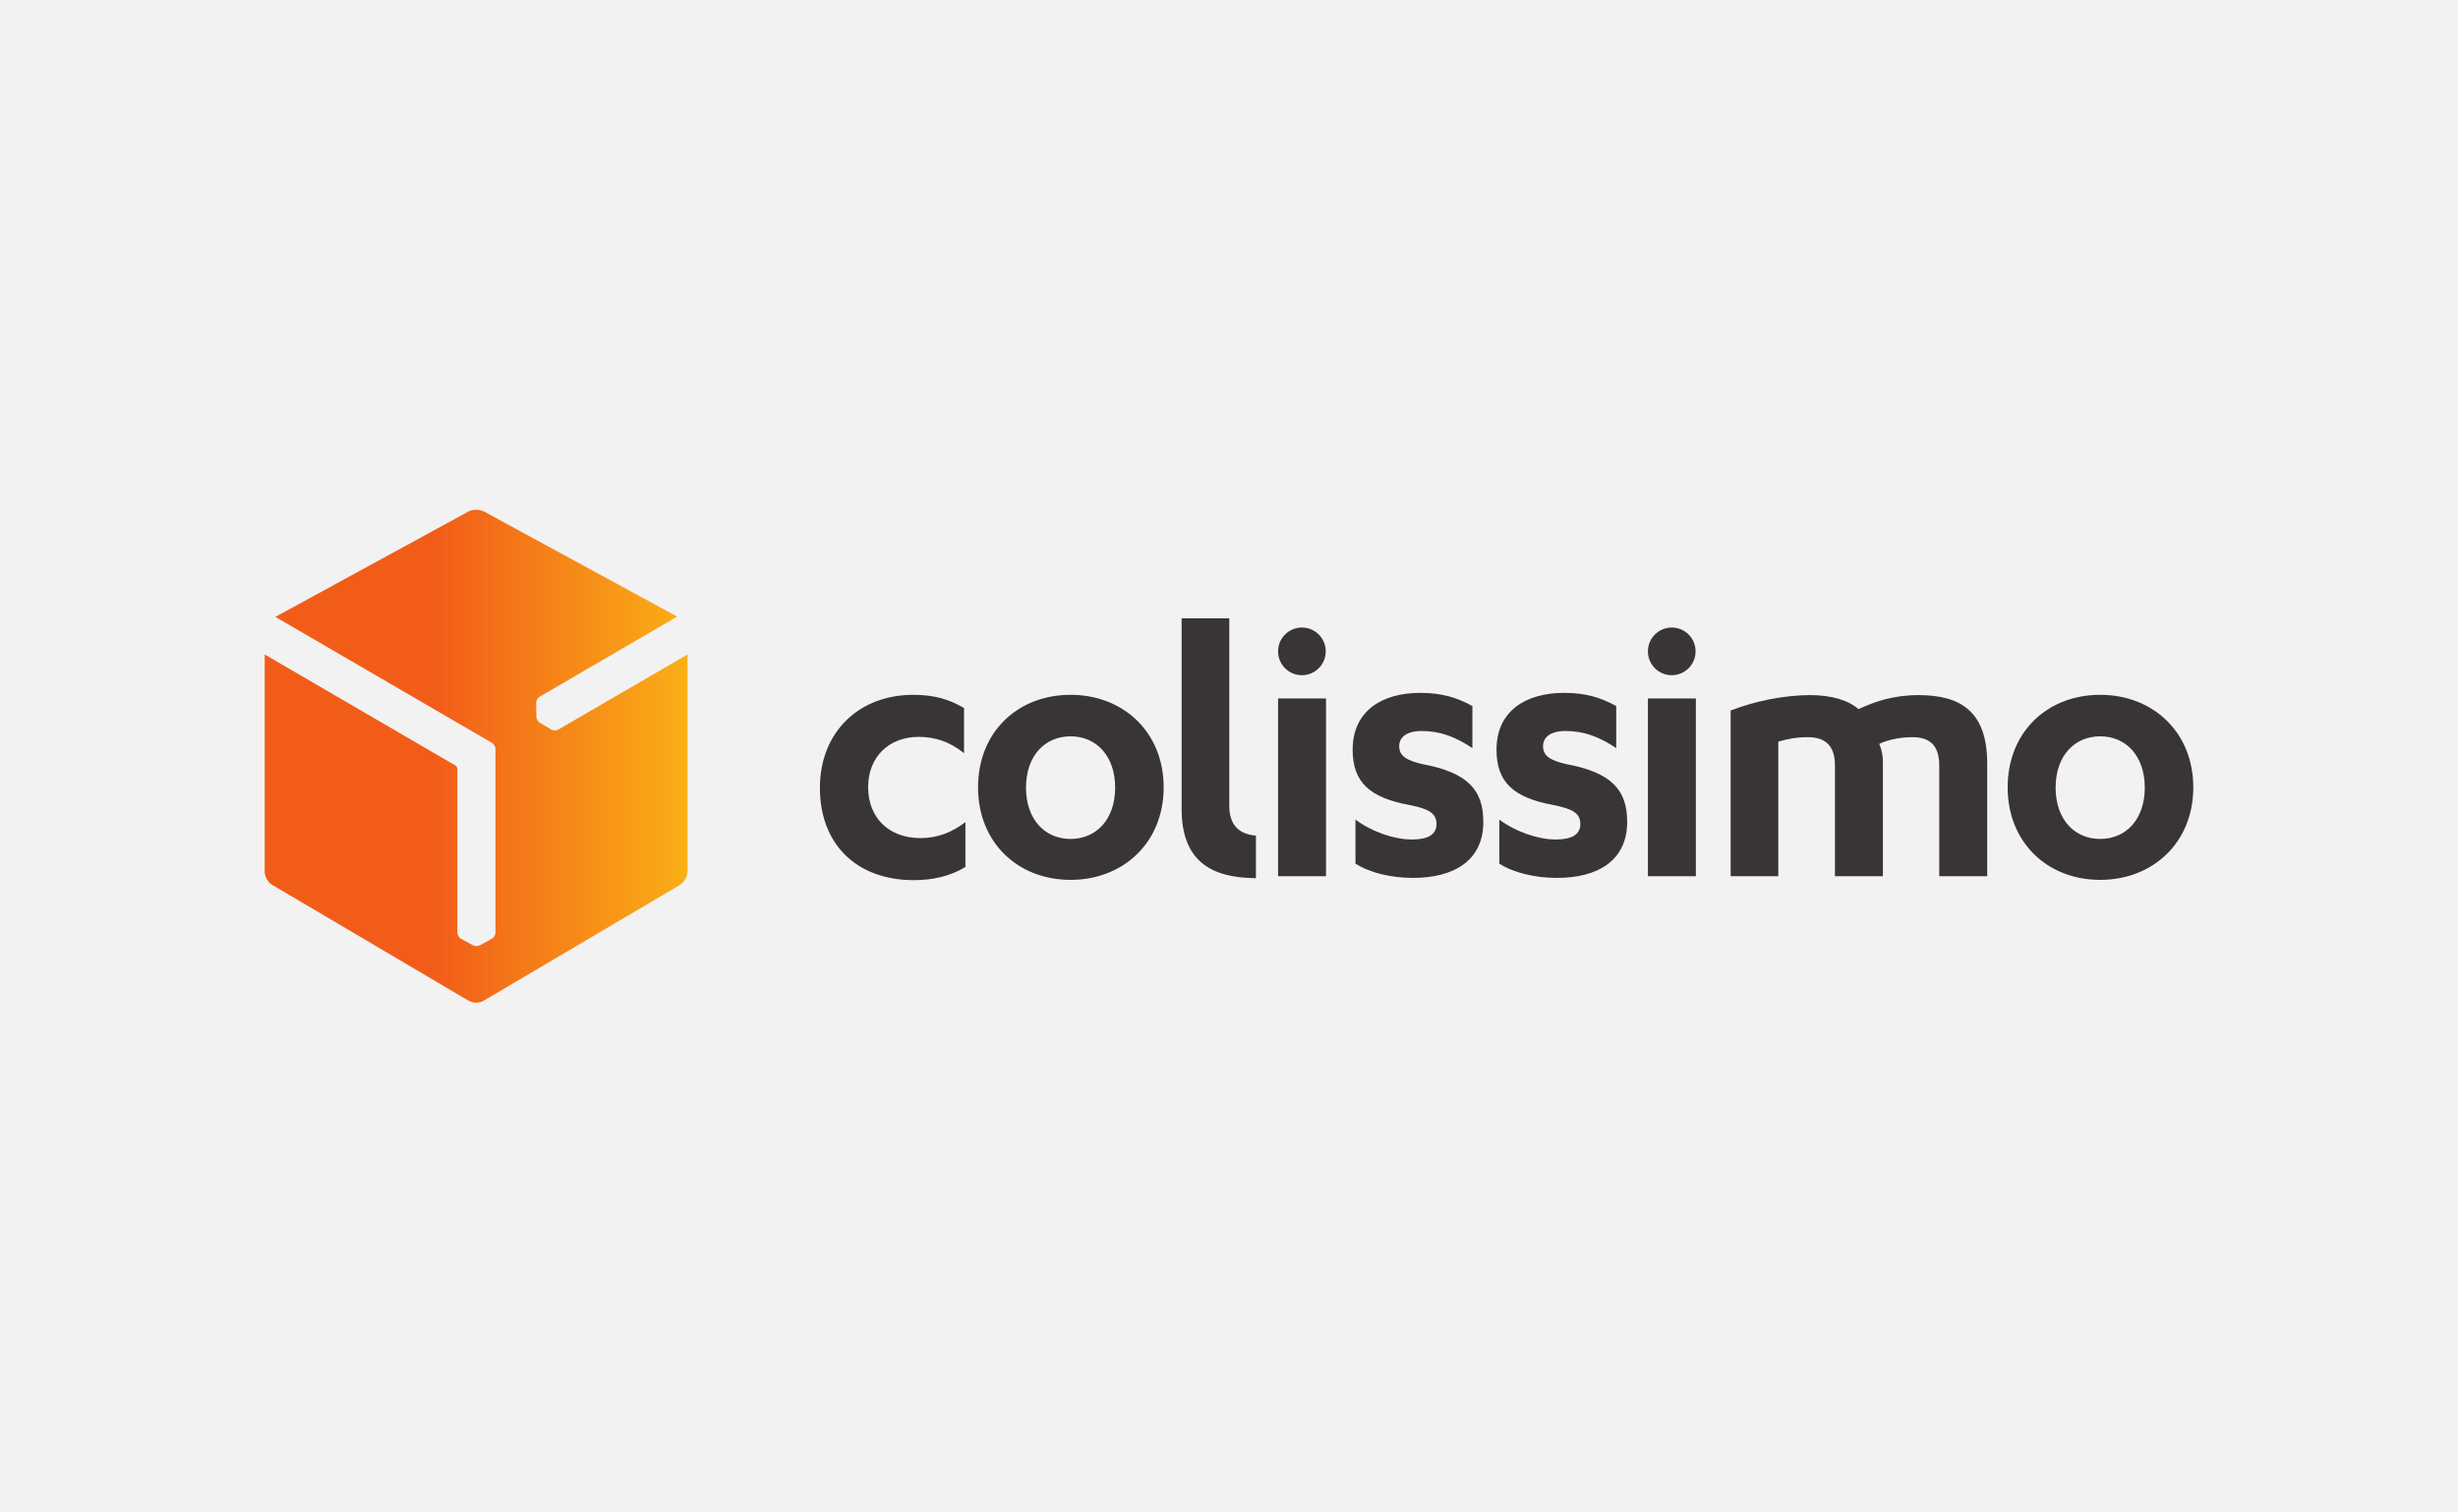 <svg width="260" height="160" viewBox="0 0 260 160" fill="none" xmlns="http://www.w3.org/2000/svg">
<rect width="260" height="160" fill="#F2F2F2"/>
<path d="M50.364 53.929C50.067 53.929 49.8 53.988 49.563 54.107L29.127 65.259L52.024 78.576C52.232 78.695 52.41 78.962 52.41 79.229V98.656C52.41 98.923 52.262 99.16 52.024 99.308L50.779 99.991C50.66 100.05 50.541 100.08 50.423 100.08H50.393C50.245 100.08 50.126 100.05 50.008 99.991L48.762 99.308C48.525 99.16 48.406 98.923 48.376 98.656V81.305C48.347 81.157 48.287 81.038 48.169 80.979L28 69.234V92.22C28 92.724 28.356 93.377 28.801 93.614L49.563 105.863C49.8 105.982 50.096 106.071 50.364 106.071C50.63 106.071 50.927 106.012 51.164 105.863L71.926 93.614C72.401 93.288 72.697 92.783 72.727 92.22V69.234L59.054 77.182C58.816 77.301 58.55 77.301 58.312 77.182L57.126 76.471C57.007 76.411 56.918 76.293 56.859 76.204V76.174C56.77 76.055 56.74 75.937 56.74 75.788L56.711 74.365C56.711 74.098 56.859 73.861 57.067 73.712L71.629 65.23L51.194 54.107C50.927 53.988 50.66 53.929 50.364 53.929Z" fill="url(#paint0_linear_76786_30193)"/>
<path d="M124.988 65.407V85.576C124.988 91.063 128.072 92.872 132.848 92.902V88.394H132.818C130.979 88.245 130.03 87.178 130.03 85.25V65.407H124.988ZM137.712 66.386C136.318 66.386 135.191 67.513 135.191 68.907C135.191 70.301 136.318 71.428 137.712 71.428C139.106 71.428 140.233 70.301 140.233 68.907C140.233 67.513 139.106 66.386 137.712 66.386ZM176.833 66.386C175.439 66.386 174.312 67.513 174.312 68.907C174.312 70.301 175.439 71.428 176.833 71.428C178.227 71.428 179.354 70.301 179.354 68.907C179.354 67.513 178.227 66.386 176.833 66.386ZM150.228 73.297C146.194 73.297 143.08 75.195 143.08 79.318C143.08 82.729 144.86 84.39 149.101 85.161C151.177 85.576 151.948 86.051 151.948 87.178C151.948 88.364 150.91 88.809 149.338 88.809C147.499 88.809 145.127 88.008 143.377 86.703V91.36C144.889 92.338 147.203 92.872 149.457 92.872C153.817 92.872 156.902 91.033 156.902 86.94C156.902 83.589 155.27 81.72 150.436 80.83C148.656 80.415 148.004 79.911 148.004 78.932C148.004 78.042 148.716 77.331 150.406 77.331C152.334 77.331 153.965 77.953 155.745 79.14V74.691C154.084 73.771 152.453 73.297 150.228 73.297ZM165.444 73.297C161.41 73.297 158.296 75.195 158.296 79.318C158.296 82.729 160.075 84.39 164.317 85.161C166.393 85.576 167.164 86.051 167.164 87.178C167.164 88.364 166.126 88.809 164.554 88.809C162.715 88.809 160.342 88.008 158.592 86.703V91.36C160.105 92.338 162.418 92.872 164.672 92.872C169.032 92.872 172.117 91.033 172.117 86.94C172.117 83.589 170.486 81.72 165.651 80.83C163.872 80.415 163.219 79.911 163.219 78.932C163.219 78.042 163.931 77.331 165.622 77.331C167.549 77.331 169.181 77.953 170.96 79.14V74.691C169.299 73.771 167.668 73.297 165.444 73.297ZM96.603 73.504C90.879 73.504 86.727 77.42 86.727 83.352C86.727 89.284 90.582 93.11 96.663 93.11C98.591 93.11 100.459 92.724 102.12 91.716V86.97C100.696 88.067 99.124 88.661 97.374 88.661C93.963 88.661 91.828 86.466 91.828 83.263C91.828 80.059 94.052 77.953 97.167 77.953C98.887 77.953 100.4 78.428 101.972 79.674V74.898C100.34 73.949 98.768 73.504 96.603 73.504V73.504ZM113.242 73.504C107.637 73.504 103.455 77.449 103.455 83.292C103.455 89.135 107.666 93.08 113.242 93.08C118.818 93.08 123.089 89.135 123.089 83.292C123.089 77.449 118.818 73.504 113.242 73.504V73.504ZM222.153 73.504C216.547 73.504 212.365 77.449 212.365 83.292C212.365 89.135 216.577 93.08 222.153 93.08C227.729 93.08 232 89.135 232 83.292C232 77.449 227.729 73.504 222.153 73.504ZM191.515 73.534C188.727 73.534 185.672 74.157 183.062 75.165V92.694H188.104V78.458C189.112 78.161 190.032 77.983 191.248 77.983C193.176 77.983 194.095 78.992 194.095 80.979V92.694H199.167V80.623C199.167 79.733 198.959 79.11 198.781 78.695C199.612 78.28 200.976 77.983 202.281 77.983C204.268 77.983 205.128 78.992 205.128 80.979V92.694H210.2V80.771C210.2 75.254 207.383 73.534 202.934 73.534C200.205 73.534 198.277 74.246 196.586 75.017C195.519 74.068 193.68 73.534 191.515 73.534V73.534ZM135.191 73.89V92.694H140.262V73.89H135.191V73.89ZM174.312 73.89V92.694H179.384V73.89H174.312V73.89ZM113.242 77.894C115.971 77.894 117.958 79.97 117.958 83.322C117.958 86.673 115.971 88.75 113.242 88.75C110.514 88.75 108.527 86.673 108.527 83.322C108.527 79.97 110.514 77.894 113.242 77.894ZM222.153 77.894C224.882 77.894 226.869 79.97 226.869 83.322C226.869 86.673 224.882 88.75 222.153 88.75C219.424 88.75 217.437 86.673 217.437 83.322C217.437 79.97 219.424 77.894 222.153 77.894Z" fill="#393536"/>
<defs>
<linearGradient id="paint0_linear_76786_30193" x1="28.974" y1="80.035" x2="73.678" y2="80.035" gradientUnits="userSpaceOnUse">
<stop stop-color="#F25C19"/>
<stop offset="0.38" stop-color="#F25C19"/>
<stop offset="1" stop-color="#FAB217"/>
</linearGradient>
</defs>
</svg>
